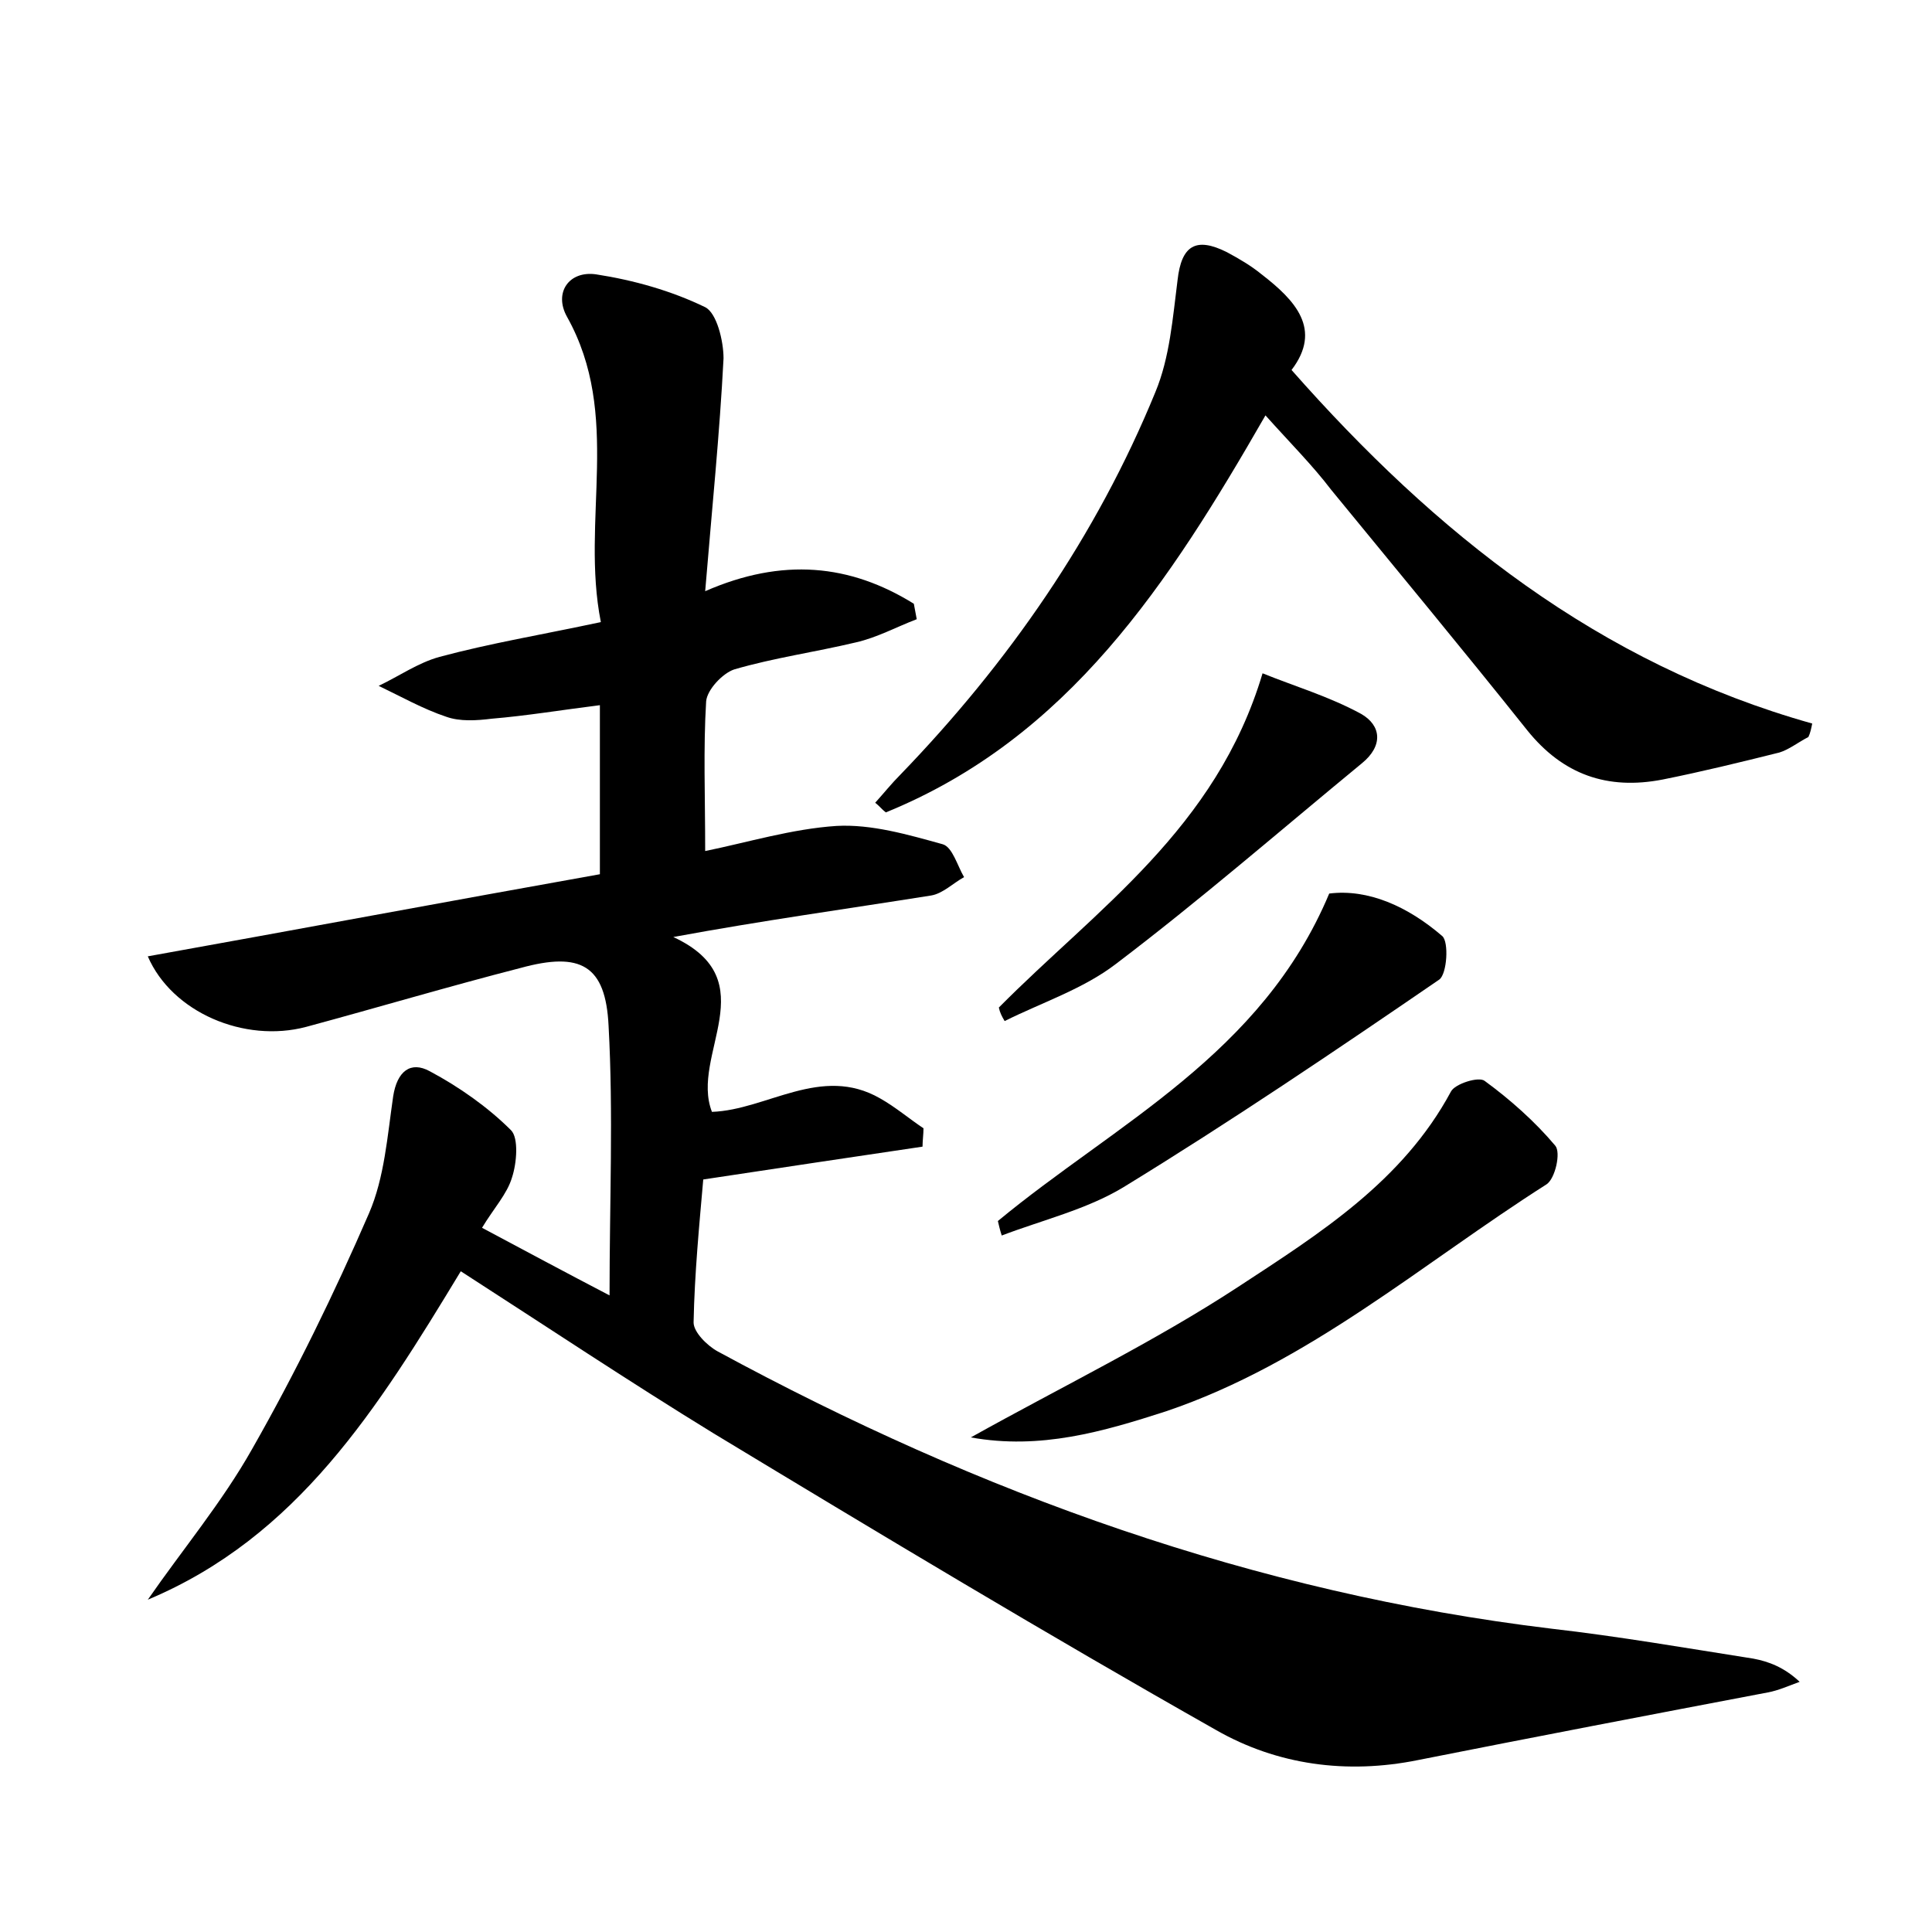 <?xml version="1.0" encoding="utf-8"?>
<!-- Generator: Adobe Illustrator 22.0.0, SVG Export Plug-In . SVG Version: 6.00 Build 0)  -->
<svg version="1.1" id="图层_1" xmlns="http://www.w3.org/2000/svg" xmlns:xlink="http://www.w3.org/1999/xlink" x="0px" y="0px"
	 viewBox="0 0 200 200" style="enable-background:new 0 0 200 200;" xml:space="preserve">
<style type="text/css">
	.st1{fill:#010000;}
	.st4{fill:#fbfafc;}
</style>
<g>
	
	<path d="M47.7,131.6c-8.6,14.2-16.9,27.5-32.4,34c3.6-5.2,7.7-10.1,10.8-15.6c4.5-7.9,8.5-16.1,12.1-24.4c1.6-3.7,1.9-8,2.5-12.1
		c0.4-2.6,1.8-3.7,3.8-2.6c3,1.6,6,3.7,8.4,6.1c0.8,0.8,0.6,3.4,0.1,4.9c-0.5,1.7-1.9,3.2-3.1,5.2c4.5,2.4,8.6,4.6,13.2,7
		c0-9.8,0.4-18.8-0.1-27.9c-0.3-6.3-2.9-7.7-9.1-6c-7.4,1.9-14.8,4.1-22.2,6.1c-6.4,1.7-13.9-1.5-16.4-7.3
		c15.6-2.8,31.1-5.7,46.8-8.5c0-5.9,0-11.6,0-17.5c-4,0.5-7.6,1.1-11.2,1.4c-1.6,0.2-3.3,0.3-4.7-0.2c-2.4-0.8-4.7-2.1-7-3.2
		c2.1-1,4.1-2.4,6.3-3c5.2-1.4,10.6-2.3,16.7-3.6c-2.1-10.6,2.2-21.4-3.5-31.6c-1.4-2.5,0.2-4.8,3-4.4c3.9,0.6,7.8,1.7,11.3,3.4
		c1.2,0.6,1.9,3.5,1.9,5.3c-0.4,7.8-1.2,15.6-1.9,24.1c8-3.5,15-2.8,21.6,1.3c0.1,0.5,0.2,1.1,0.3,1.6c-2.1,0.8-4.1,1.9-6.3,2.4
		c-4.2,1-8.5,1.6-12.6,2.8c-1.2,0.4-2.8,2.1-2.9,3.3c-0.3,4.9-0.1,9.8-0.1,15.5c4.4-0.9,9-2.3,13.6-2.6c3.6-0.2,7.4,0.9,11,1.9
		c1,0.3,1.5,2.2,2.2,3.4c-1.1,0.6-2.2,1.7-3.4,1.9c-8.8,1.4-17.5,2.6-26.7,4.3c9.7,4.5,1.7,12.2,4,18.1c5.7-0.2,11.3-4.9,17.4-1.4
		c1.6,0.9,3,2.1,4.5,3.1c0,0.6-0.1,1.3-0.1,1.9c-7.4,1.1-14.8,2.2-22.7,3.4c-0.4,4.6-0.9,9.7-1,14.8c0,1,1.4,2.4,2.5,3
		c27.1,14.7,55.6,25,86.3,28.7c7,0.8,13.9,2,20.9,3.1c1.6,0.3,3.2,0.9,4.8,2.4c-1.1,0.4-2.2,0.9-3.3,1.1c-12.1,2.3-24.1,4.6-36.2,7
		c-7.4,1.5-14.6,0.5-20.9-3.1c-17.5-9.9-34.8-20.3-52-30.7C65.1,143,56.7,137.4,47.7,131.6z"/>
	<path d="M131,43c-10,17.4-20.4,33.4-39.3,41.1c-0.4-0.3-0.7-0.7-1.1-1c0.9-1,1.7-2,2.6-2.9c11.2-11.6,20.3-24.7,26.4-39.6
		c1.5-3.6,1.8-7.7,2.3-11.6c0.4-3.6,1.9-4.5,5.1-2.9c1.3,0.7,2.5,1.4,3.6,2.3c3.5,2.7,6.3,5.7,3.1,9.9
		c14.9,16.9,31.8,30.4,53.9,36.6c-0.1,0.5-0.2,1-0.4,1.4c-1,0.5-2,1.3-3,1.6c-4,1-8.1,2-12.1,2.8c-5.7,1.1-10.3-0.5-14-5.1
		c-6.7-8.4-13.5-16.6-20.3-24.9C135.9,48.2,133.6,45.9,131,43z"/>
	<path d="M100.5,148.8c9.5-5.3,19-9.9,27.7-15.6c8.4-5.5,17-10.9,22-20.2c0.4-0.8,2.9-1.6,3.5-1.1c2.6,1.9,5.2,4.2,7.3,6.7
		c0.6,0.7,0,3.4-0.9,4c-12.9,8.2-24.6,18.5-39.4,23.5C114.2,148.2,107.7,150.1,100.5,148.8z"/>
	<path d="M103.3,126.4c12.2-10.1,27.3-17.2,34.3-33.9c4-0.5,8.1,1.3,11.7,4.4c0.7,0.6,0.5,3.9-0.3,4.5
		c-10.8,7.4-21.6,14.7-32.7,21.5c-3.8,2.3-8.4,3.4-12.6,5C103.5,127.3,103.4,126.8,103.3,126.4z"/>
	<path d="M103.4,104.3c10.1-10.2,22.5-18.5,27.3-34.6c3.2,1.3,6.9,2.4,10.2,4.2c2.1,1.2,2.3,3.3,0.1,5.1c-8.5,7-16.8,14.2-25.5,20.8
		c-3.4,2.6-7.7,4-11.5,5.9C103.7,105.2,103.5,104.8,103.4,104.3z"/>
</g>
</svg>
